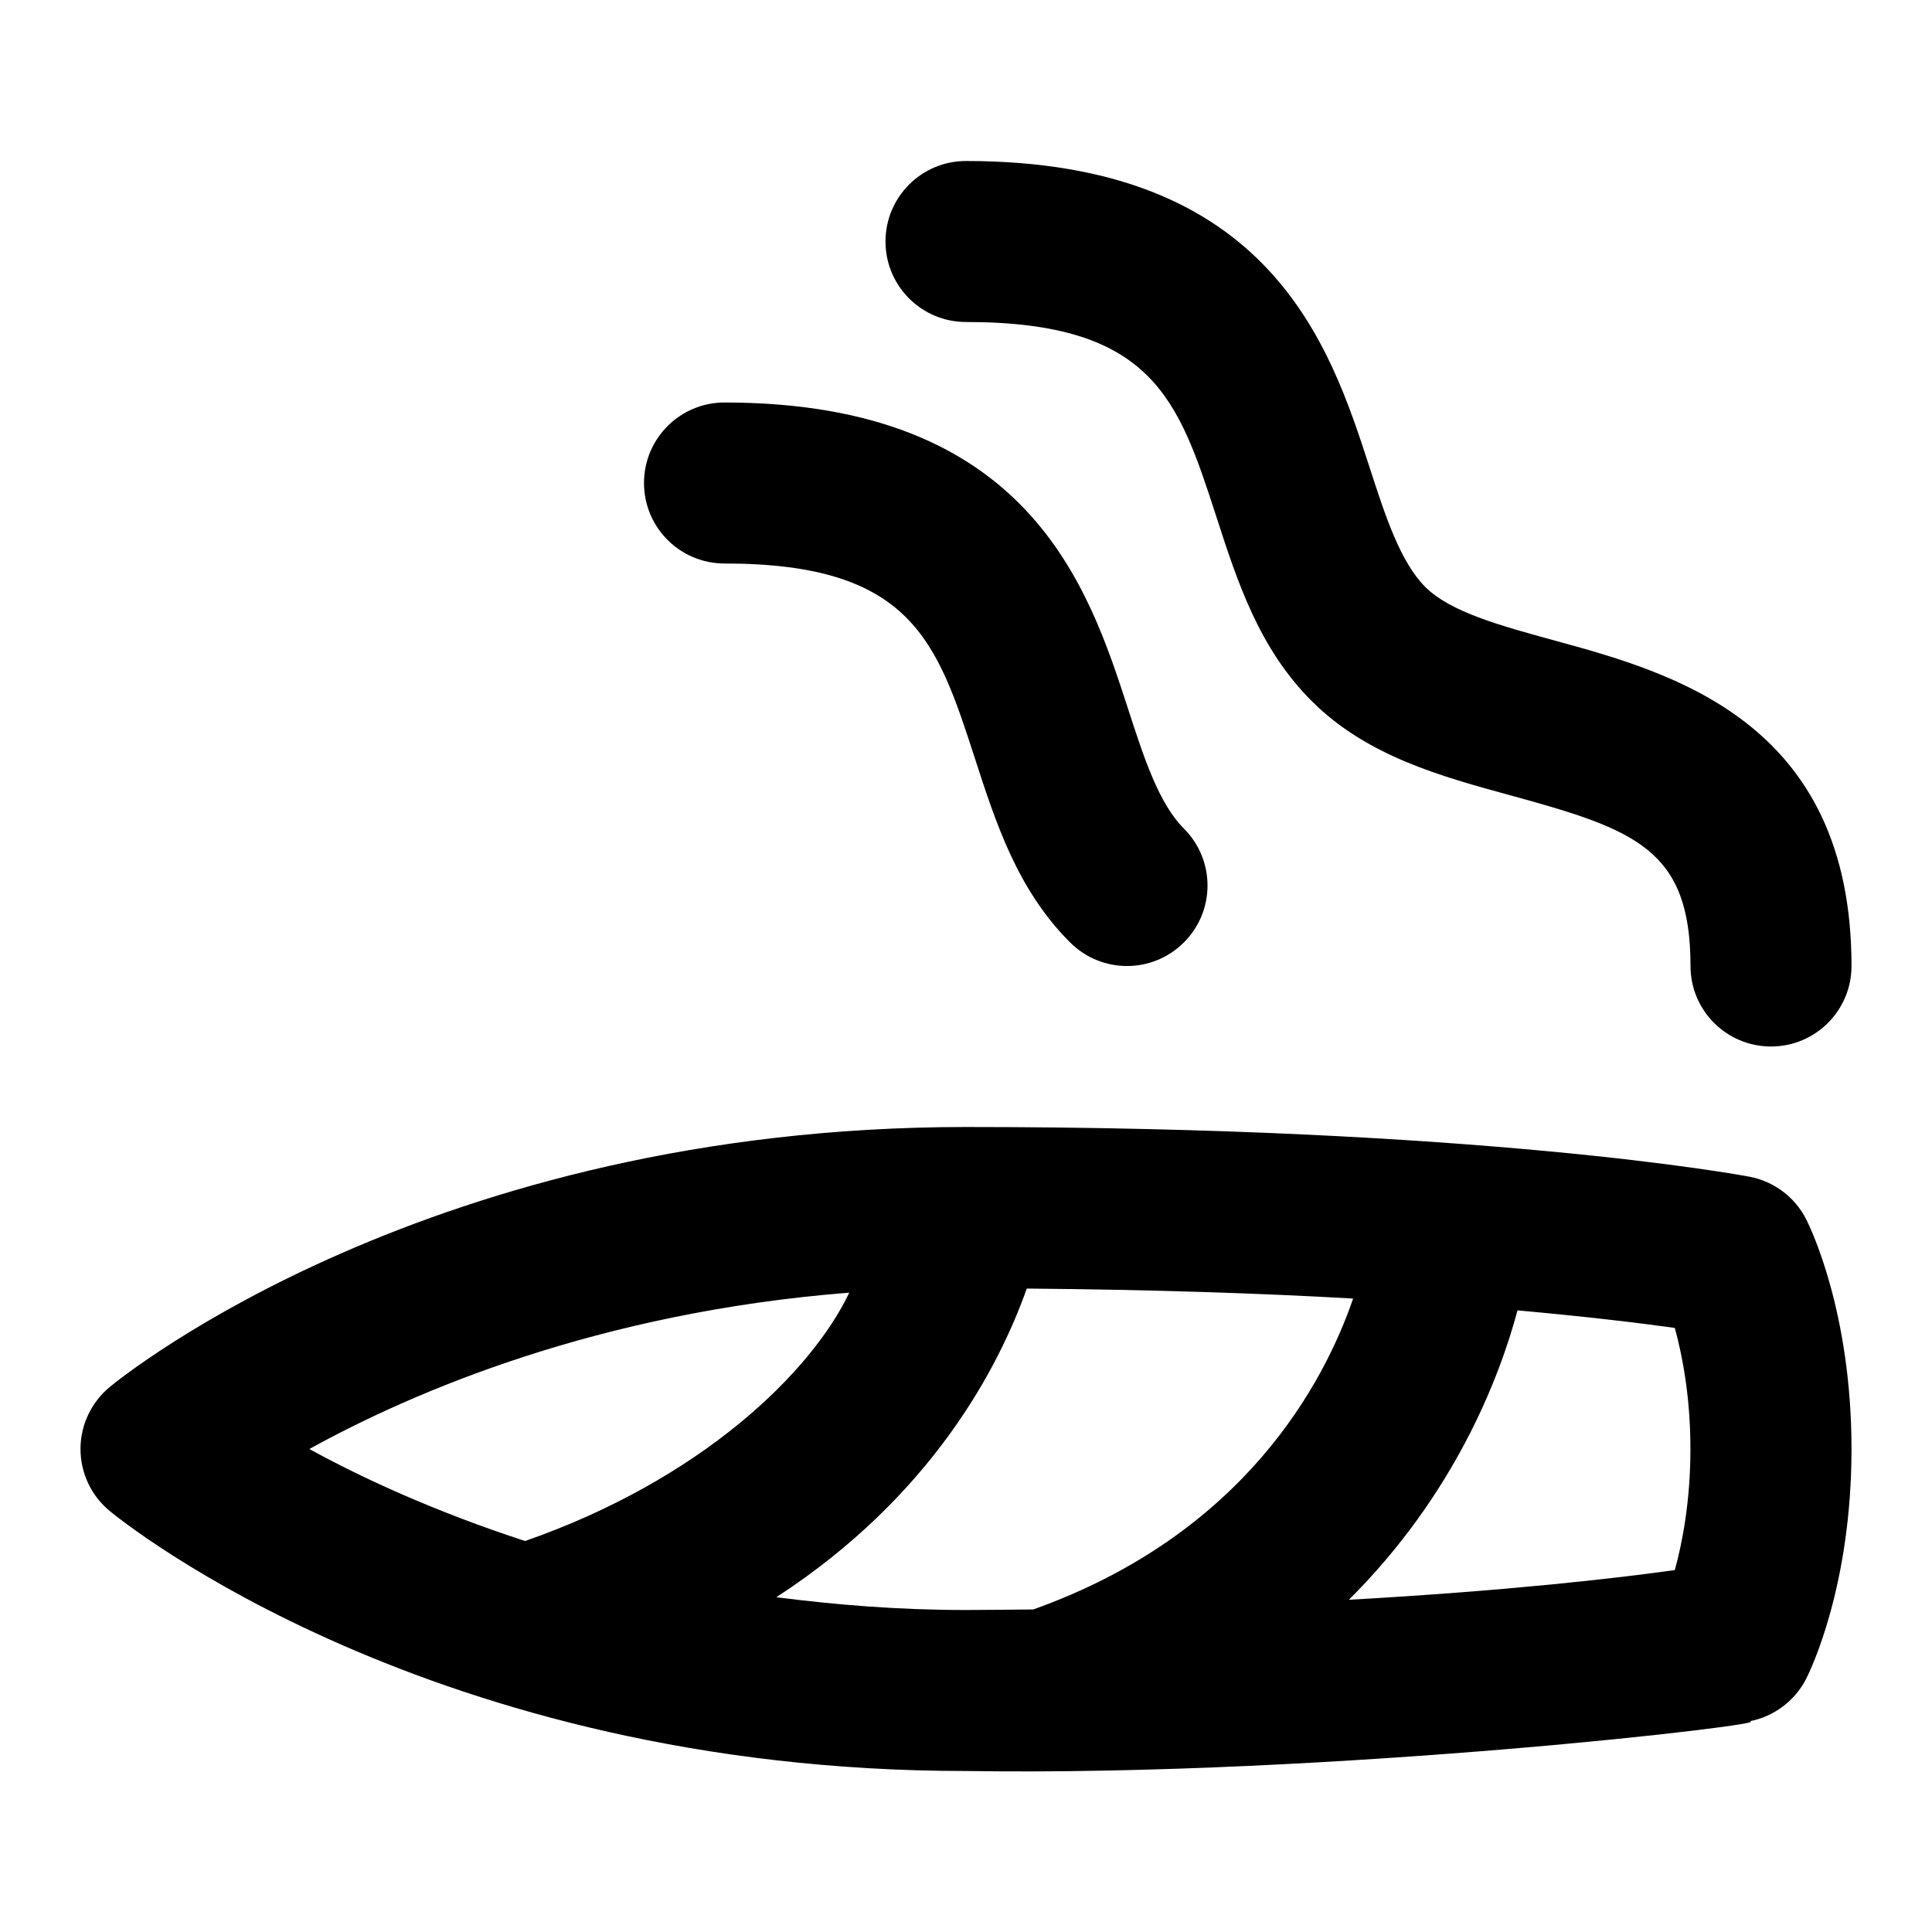 <svg id="Layer_1" viewBox="0 0 24 24" xmlns="http://www.w3.org/2000/svg" data-name="Layer 1"><path d="m21.73 14.617c-.133-.025-3.347-.617-9.73-.617-6.646 0-10.477 3.097-10.636 3.229-.23.19-.364.473-.364.771s.133.581.364.771c.16.132 3.99 3.229 10.636 3.229 4.577.071 10.159-.596 9.73-.617.306-.058.567-.254.708-.531.058-.114.562-1.162.562-2.852s-.504-2.737-.562-2.852c-.14-.277-.402-.474-.708-.531zm-11.18 1.441c-.476.997-1.843 2.323-4.027 3.085-1.123-.366-2.033-.787-2.68-1.143 1.294-.714 3.589-1.698 6.706-1.942zm-.906 3.783c1.936-1.258 2.766-2.861 3.111-3.834 1.56.013 2.916.059 4.054.124-.362 1.055-1.359 2.93-3.973 3.862-.279.002-.544.007-.837.007-.839 0-1.618-.064-2.355-.159zm11.161-.337c-.696.098-2.058.257-4.049.369 1.32-1.313 1.875-2.772 2.095-3.595.88.079 1.538.16 1.954.218.093.338.194.853.194 1.504s-.101 1.167-.194 1.504zm-9.805-16.504c0-.553.448-1 1-1 3.779 0 4.521 2.29 5.013 3.805.196.604.381 1.176.694 1.488.31.31.938.481 1.602.663 1.47.402 3.691 1.011 3.691 4.044 0 .553-.448 1-1 1s-1-.447-1-1c0-1.446-.68-1.693-2.219-2.115-.887-.242-1.804-.493-2.488-1.178-.653-.652-.922-1.482-1.182-2.285-.473-1.458-.786-2.422-3.111-2.422-.552 0-1-.447-1-1zm-3 3c0-.553.448-1 1-1 3.779 0 4.521 2.29 5.013 3.805.196.604.381 1.176.694 1.488.391.391.391 1.023 0 1.414s-1.023.391-1.414 0c-.653-.652-.922-1.482-1.182-2.285-.473-1.458-.786-2.422-3.111-2.422-.552 0-1-.447-1-1z"/></svg>
